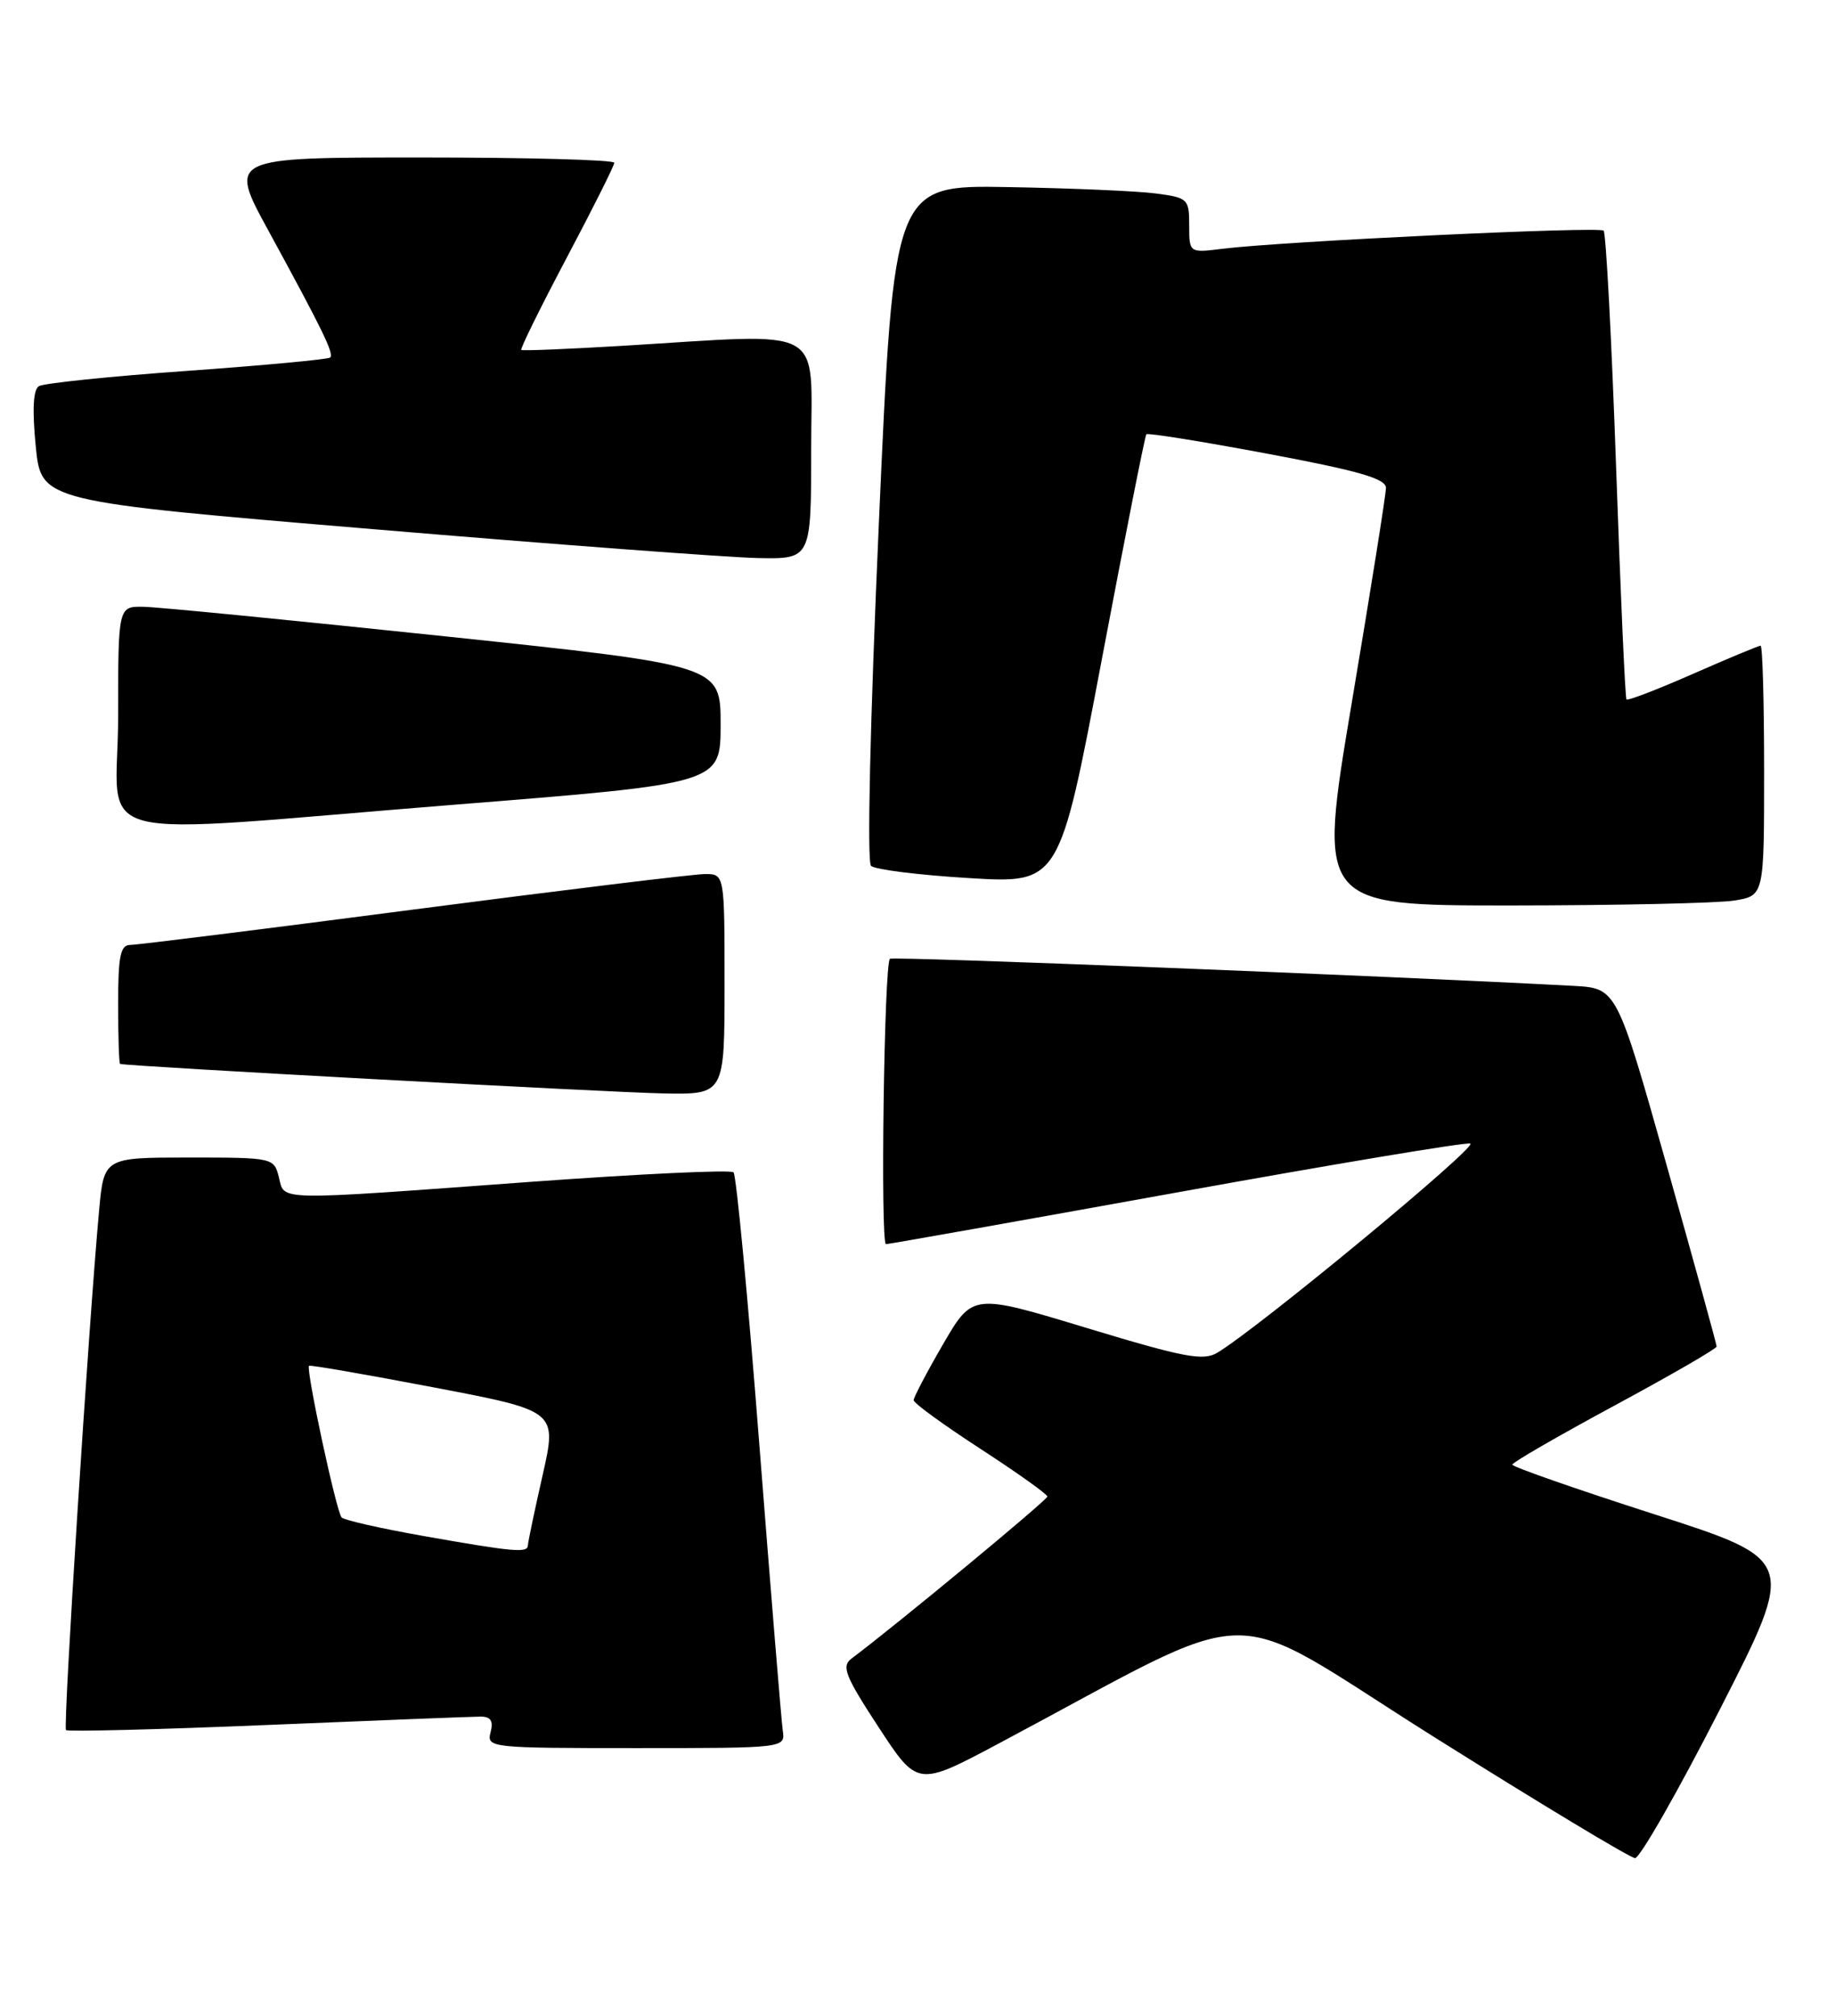 <?xml version="1.0" encoding="UTF-8" standalone="no"?>
<!DOCTYPE svg PUBLIC "-//W3C//DTD SVG 1.1//EN" "http://www.w3.org/Graphics/SVG/1.1/DTD/svg11.dtd" >
<svg xmlns="http://www.w3.org/2000/svg" xmlns:xlink="http://www.w3.org/1999/xlink" version="1.1" viewBox="0 0 233 256">
 <g >
 <path fill="currentColor"
d=" M 218.40 217.05 C 228.07 198.10 228.07 198.10 210.05 192.30 C 200.14 189.11 192.03 186.28 192.03 186.00 C 192.03 185.72 197.87 182.35 205.00 178.50 C 212.13 174.65 217.97 171.28 217.97 171.00 C 217.97 170.72 215.12 160.38 211.63 148.00 C 205.28 125.50 205.28 125.50 199.79 125.20 C 175.84 123.92 113.40 121.44 113.00 121.76 C 112.26 122.35 111.77 158.00 112.50 158.00 C 112.84 158.00 129.39 155.06 149.26 151.47 C 169.14 147.87 185.98 145.06 186.69 145.22 C 187.82 145.47 159.93 168.55 154.60 171.77 C 152.80 172.86 150.44 172.42 138.00 168.65 C 123.50 164.25 123.50 164.25 119.75 170.70 C 117.69 174.25 116.01 177.45 116.01 177.82 C 116.02 178.20 119.84 180.97 124.50 184.00 C 129.16 187.03 132.98 189.75 132.99 190.05 C 133.00 190.49 113.78 206.39 108.12 210.63 C 106.82 211.60 107.30 212.83 111.55 219.33 C 116.50 226.90 116.50 226.90 126.75 221.45 C 161.07 203.20 154.61 203.30 182.00 220.53 C 195.47 229.00 207.00 235.95 207.61 235.97 C 208.22 235.99 213.08 227.47 218.40 217.05 Z  M 99.39 219.75 C 99.21 218.51 97.88 202.20 96.42 183.50 C 94.97 164.80 93.49 149.22 93.14 148.88 C 92.79 148.53 81.25 149.08 67.50 150.08 C 34.48 152.50 36.17 152.53 35.41 149.50 C 34.79 147.03 34.67 147.00 23.99 147.00 C 13.20 147.00 13.20 147.00 12.58 153.75 C 11.24 168.43 7.99 219.32 8.38 219.71 C 8.60 219.93 20.13 219.64 34.00 219.06 C 47.88 218.48 60.03 218.00 61.02 218.00 C 62.32 218.00 62.67 218.55 62.29 220.00 C 61.78 221.95 62.26 222.00 80.74 222.00 C 99.72 222.00 99.72 222.00 99.39 219.75 Z  M 92.00 125.00 C 92.00 111.00 92.00 111.00 89.51 111.00 C 88.14 111.00 71.51 113.03 52.55 115.50 C 33.60 117.98 17.39 120.00 16.54 120.00 C 15.29 120.00 15.00 121.41 15.00 127.50 C 15.00 131.62 15.11 135.05 15.25 135.11 C 15.88 135.39 77.36 138.73 84.25 138.86 C 92.00 139.00 92.00 139.00 92.00 125.00 Z  M 220.25 114.36 C 224.00 113.74 224.00 113.74 224.00 97.87 C 224.00 89.14 223.80 82.00 223.55 82.00 C 223.30 82.00 219.44 83.61 214.96 85.58 C 210.48 87.55 206.69 89.01 206.52 88.83 C 206.36 88.65 205.76 75.30 205.20 59.17 C 204.63 43.03 203.92 29.59 203.62 29.29 C 203.07 28.73 162.86 30.65 155.25 31.59 C 151.00 32.12 151.00 32.12 151.00 28.62 C 151.00 25.26 150.83 25.10 146.75 24.57 C 144.41 24.26 135.97 23.90 128.00 23.76 C 113.50 23.50 113.50 23.50 111.60 66.30 C 110.48 91.62 110.07 109.45 110.60 109.96 C 111.10 110.43 116.68 111.13 123.01 111.51 C 134.52 112.21 134.52 112.21 139.88 83.86 C 142.83 68.26 145.38 55.34 145.56 55.15 C 145.73 54.95 152.65 56.07 160.94 57.62 C 172.57 59.80 176.00 60.79 175.98 61.97 C 175.98 62.81 174.02 75.09 171.64 89.25 C 167.32 115.00 167.32 115.00 191.91 114.99 C 205.43 114.98 218.19 114.70 220.25 114.36 Z  M 58.00 102.17 C 91.50 99.50 91.50 99.50 91.50 92.00 C 91.50 84.50 91.50 84.50 56.50 80.81 C 37.25 78.78 20.04 77.09 18.25 77.06 C 15.00 77.00 15.00 77.00 15.00 91.00 C 15.00 107.51 9.38 106.05 58.00 102.17 Z  M 103.00 57.00 C 103.00 41.06 105.32 42.33 79.00 43.92 C 72.12 44.33 66.36 44.57 66.19 44.44 C 66.02 44.32 68.61 39.07 71.94 32.77 C 75.27 26.48 78.00 21.03 78.00 20.67 C 78.00 20.30 66.98 20.00 53.51 20.00 C 29.01 20.00 29.01 20.00 34.06 29.25 C 40.98 41.94 42.43 44.91 41.93 45.40 C 41.69 45.64 33.52 46.40 23.77 47.10 C 14.01 47.79 5.54 48.67 4.94 49.04 C 4.21 49.49 4.08 52.03 4.54 56.69 C 5.23 63.67 5.23 63.67 47.36 67.20 C 70.54 69.15 92.54 70.80 96.25 70.87 C 103.00 71.00 103.00 71.00 103.00 57.00 Z  M 53.75 195.06 C 48.39 194.11 43.72 193.06 43.38 192.71 C 42.72 192.05 38.81 173.84 39.24 173.45 C 39.38 173.32 46.53 174.56 55.12 176.20 C 70.74 179.18 70.74 179.18 68.90 187.34 C 67.88 191.83 67.04 195.84 67.03 196.25 C 66.99 197.25 65.27 197.09 53.75 195.06 Z "/>
</g>
</svg>